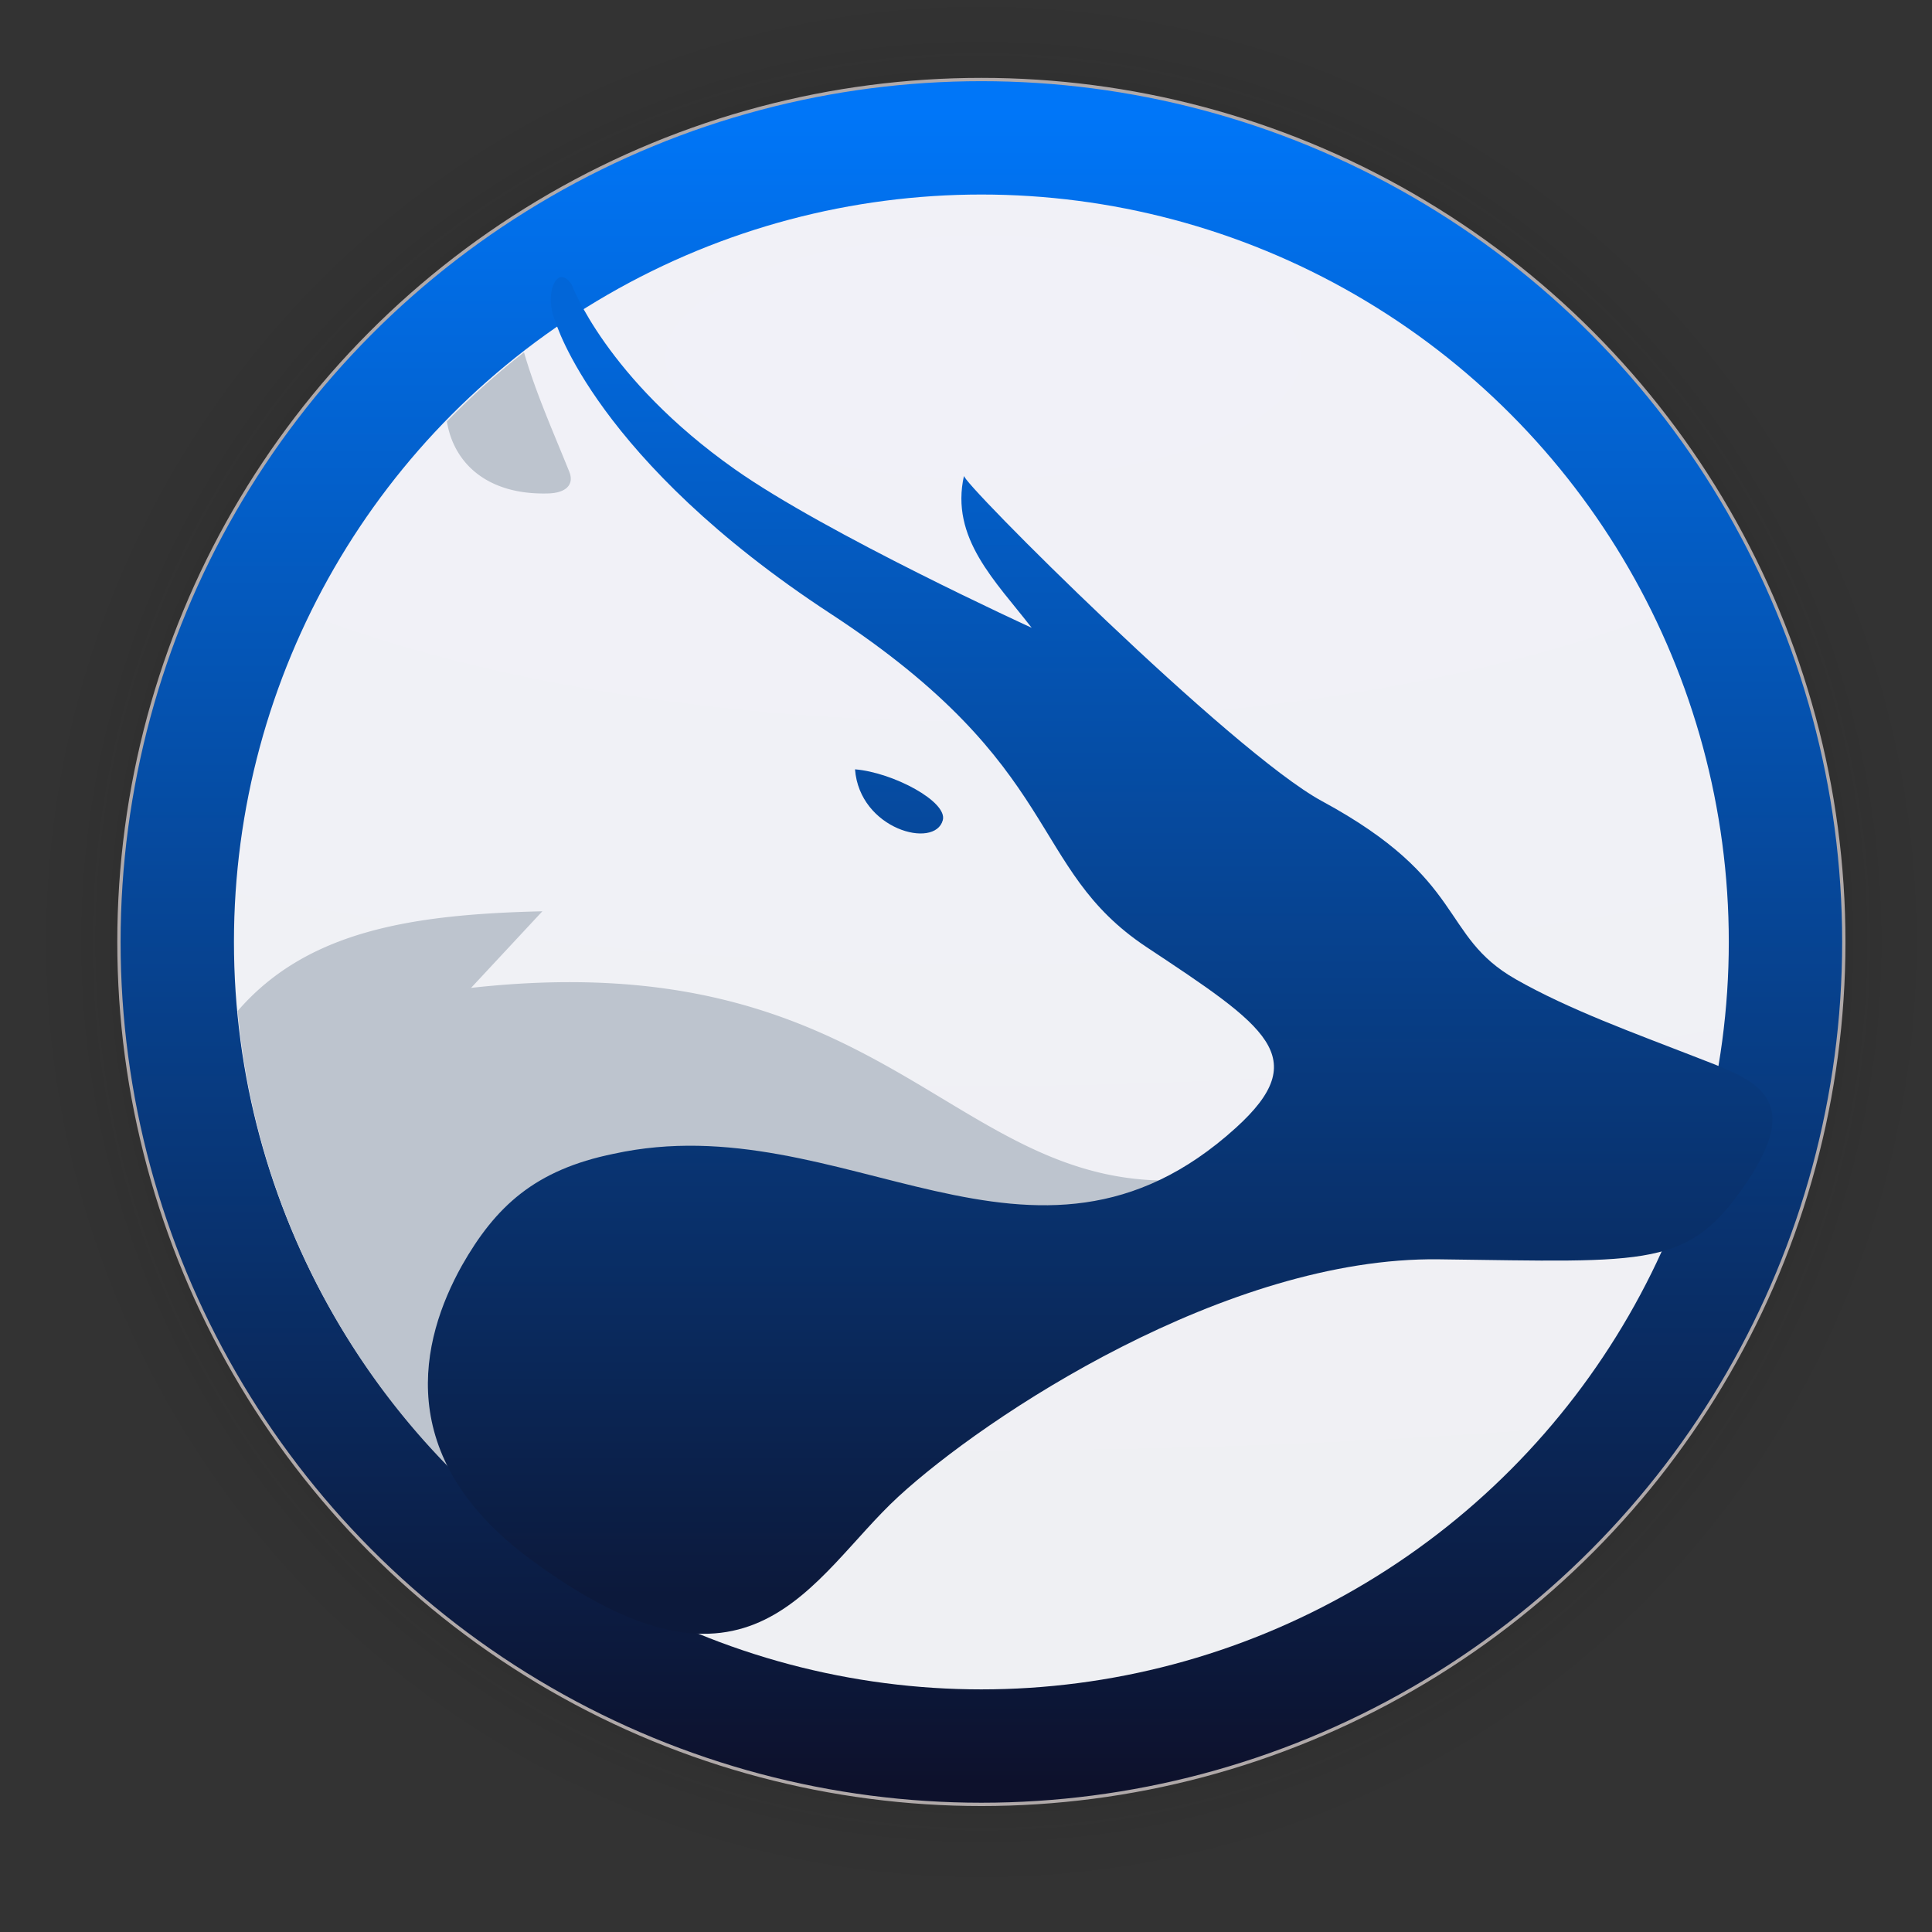 <?xml version="1.0" encoding="UTF-8" standalone="no"?>
<svg
   width="128"
   height="128"
   viewBox="0 0 33.867 33.867"
   version="1.1"
   id="svg1015"
   inkscape:version="1.1.2 (0a00cf5339, 2022-02-04)"
   sodipodi:docname="librewolf.svg"
   xmlns:inkscape="http://www.inkscape.org/namespaces/inkscape"
   xmlns:sodipodi="http://sodipodi.sourceforge.net/DTD/sodipodi-0.dtd"
   xmlns:xlink="http://www.w3.org/1999/xlink"
   xmlns="http://www.w3.org/2000/svg"
   xmlns:svg="http://www.w3.org/2000/svg"
   xmlns:rdf="http://www.w3.org/1999/02/22-rdf-syntax-ns#"
   xmlns:cc="http://creativecommons.org/ns#"
   xmlns:dc="http://purl.org/dc/elements/1.1/">
  <rect x="0" y="0" width="33.867" height="33.867" fill="#333333" stroke="none"/>
  <defs
     id="defs1009">
    <linearGradient
       inkscape:collect="always"
       id="linearGradient4194">
      <stop
         style="stop-color:#0266d8;stop-opacity:1"
         offset="0"
         id="stop4190" />
      <stop
         style="stop-color:#0c193b;stop-opacity:1"
         offset="1"
         id="stop4192" />
    </linearGradient>
    <linearGradient
       inkscape:collect="always"
       id="linearGradient873">
      <stop
         style="stop-color:#0b0b0b;stop-opacity:1;"
         offset="0"
         id="stop869" />
      <stop
         style="stop-color:#0b0b0b;stop-opacity:0.859;"
         offset="0.681"
         id="stop878" />
      <stop
         style="stop-color:#0b0b0b;stop-opacity:0.831;"
         offset="0.699"
         id="stop888" />
      <stop
         style="stop-color:#0b0b0b;stop-opacity:0.804;"
         offset="0.719"
         id="stop890" />
      <stop
         style="stop-color:#0b0b0b;stop-opacity:0.78;"
         offset="0.736"
         id="stop892" />
      <stop
         style="stop-color:#0b0b0b;stop-opacity:0.757;"
         offset="0.75"
         id="stop894" />
      <stop
         style="stop-color:#0b0b0b;stop-opacity:0.733;"
         offset="0.768"
         id="stop896" />
      <stop
         style="stop-color:#0b0b0b;stop-opacity:0.082;"
         offset="0.915"
         id="stop919" />
      <stop
         style="stop-color:#0b0b0b;stop-opacity:0.071;"
         offset="0.922"
         id="stop917" />
      <stop
         style="stop-color:#0b0b0b;stop-opacity:0.059;"
         offset="0.929"
         id="stop915" />
      <stop
         style="stop-color:#0b0b0b;stop-opacity:0.047;"
         offset="0.938"
         id="stop912" />
      <stop
         style="stop-color:#0b0b0b;stop-opacity:0.031;"
         offset="0.948"
         id="stop910" />
      <stop
         style="stop-color:#0b0b0b;stop-opacity:0.024;"
         offset="0.954"
         id="stop908" />
      <stop
         style="stop-color:#0b0b0b;stop-opacity:0.016;"
         offset="0.959"
         id="stop906" />
      <stop
         style="stop-color:#0b0b0b;stop-opacity:0.012;"
         offset="0.964"
         id="stop904" />
      <stop
         style="stop-color:#0b0b0b;stop-opacity:0.008;"
         offset="0.968"
         id="stop902" />
      <stop
         style="stop-color:#0b0b0b;stop-opacity:0.004;"
         offset="0.973"
         id="stop900" />
      <stop
         style="stop-color:#0b0b0b;stop-opacity:0;"
         offset="0.978"
         id="stop886" />
      <stop
         style="stop-color:#0b0b0b;stop-opacity:0;"
         offset="0.985"
         id="stop884" />
      <stop
         style="stop-color:#0b0b0b;stop-opacity:0;"
         offset="0.987"
         id="stop882" />
      <stop
         style="stop-color:#0b0b0b;stop-opacity:0;"
         offset="0.989"
         id="stop880" />
      <stop
         style="stop-color:#0b0b0b;stop-opacity:0;"
         offset="1"
         id="stop871" />
    </linearGradient>
    <linearGradient
       inkscape:collect="always"
       xlink:href="#linearGradient895"
       id="linearGradient897"
       x1="2685.984"
       y1="1088.791"
       x2="2685.984"
       y2="1770.361"
       gradientUnits="userSpaceOnUse"
       gradientTransform="matrix(0.043,0,0,0.043,-95.919,-44.867)" />
    <linearGradient
       inkscape:collect="always"
       id="linearGradient895">
      <stop
         style="stop-color:#0076f8;stop-opacity:1"
         offset="0"
         id="stop891" />
      <stop
         style="stop-color:#0d112c;stop-opacity:1"
         offset="1"
         id="stop893" />
    </linearGradient>
    <linearGradient
       inkscape:collect="always"
       id="linearGradient879">
      <stop
         style="stop-color:#f1f1f8;stop-opacity:1"
         offset="0"
         id="stop875" />
      <stop
         style="stop-color:#eff0f2;stop-opacity:1"
         offset="1"
         id="stop877" />
    </linearGradient>
    <radialGradient
       inkscape:collect="always"
       xlink:href="#linearGradient873"
       id="radialGradient898"
       gradientUnits="userSpaceOnUse"
       cx="60.636"
       cy="20.456"
       fx="60.636"
       fy="20.456"
       r="17.304"
       gradientTransform="translate(-43.433,-3.945)" />
    <radialGradient
       inkscape:collect="always"
       xlink:href="#linearGradient879"
       id="radialGradient993"
       cx="16.968"
       cy="4.671"
       fx="16.968"
       fy="4.671"
       r="13.696"
       gradientUnits="userSpaceOnUse"
       gradientTransform="matrix(4.889,0,0,1.864,-65.724,-2.438)" />
    <linearGradient
       inkscape:collect="always"
       xlink:href="#linearGradient4194"
       id="linearGradient4196"
       x1="12.818"
       y1="6.311"
       x2="12.818"
       y2="27.959"
       gradientUnits="userSpaceOnUse" />
  </defs>
  <sodipodi:namedview
     id="base"
     pagecolor="#ffffff"
     bordercolor="#666666"
     borderopacity="1.0"
     inkscape:pageopacity="0.0"
     inkscape:pageshadow="2"
     inkscape:zoom="0.9899495"
     inkscape:cx="-239.40615"
     inkscape:cy="-31.314729"
     inkscape:document-units="mm"
     inkscape:current-layer="layer1"
     inkscape:document-rotation="0"
     showgrid="false"
     units="px"
     inkscape:window-width="1920"
     inkscape:window-height="1000"
     inkscape:window-x="0"
     inkscape:window-y="0"
     inkscape:window-maximized="1"
     inkscape:pagecheckerboard="0" />
  <g
     inkscape:label="Capa 1"
     inkscape:groupmode="layer"
     id="layer1">
    <circle
       style="opacity:0.31;fill:url(#radialGradient898);fill-opacity:1;stroke-width:3;stroke-linecap:square;stroke-linejoin:round"
       id="path867"
       cx="17.203"
       cy="16.512"
       r="17.304" />
    <circle
       style="fill:url(#linearGradient897);fill-opacity:1;stroke:#b1aaaa;stroke-width:0.058;stroke-linecap:square;stroke-opacity:0.992"
       id="circle839"
       cx="17.203"
       cy="16.512"
       r="15.118" />
    <circle
       style="fill:url(#radialGradient993);fill-opacity:1;stroke:none;stroke-width:0.05;stroke-linecap:square;stroke-opacity:1"
       id="circle839-3"
       cx="17.203"
       cy="16.512"
       r="13.102" />
    <g
       transform="translate(0.037,8.538)"
       id="g1561">
      <path
         style="color:#000000;fill:none;stroke-width:0.5"
         d="M -0.054,15.686 H 41.953"
         id="path1557" />
    </g>
    <path
       id="path4547"
       style="fill:#bdc4ce;fill-opacity:1;stroke:none;stroke-width:0.46px;stroke-linecap:butt;stroke-linejoin:miter;stroke-opacity:1"
       d="M 35.877 60.281 C 27.325 60.481 20.326 61.543 15.723 66.875 A 49.521 49.521 0 0 0 42.258 106.35 L 65.67 85.658 L 87.271 75.969 C 63.636 85.07 63.352 61.759 31.16 65.348 L 35.877 60.281 z "
       transform="scale(0.265)" />
    <path
       id="path867-3"
       style="fill:url(#linearGradient4196);fill-opacity:1;stroke:none;stroke-width:0.122px;stroke-linecap:butt;stroke-linejoin:miter;stroke-opacity:1"
       d="m 9.838,4.858 c -0.166,0.015 -0.26,0.42 -0.1,0.783 0,0 0.704,2.422 4.825,5.119 4.122,2.697 3.437,4.45 5.537,5.843 2.1,1.393 2.93,1.93 1.562,3.169 -3.556,3.221 -6.876,-0.426 -10.903,0.453 -1.384,0.282 -2.074,0.924 -2.664,1.963 -0.726,1.304 -1.215,3.35 1.19,5.135 3.894,2.89 4.929,0.326 6.459,-1.084 1.53,-1.41 5.755,-4.21 9.476,-4.164 3.721,0.046 4.383,0.165 5.408,-1.363 1.024,-1.528 0.081,-1.798 -0.937,-2.196 -1.018,-0.397 -2.184,-0.816 -3.122,-1.351 -1.341,-0.765 -0.837,-1.737 -3.396,-3.122 -1.583,-0.857 -6.372,-5.642 -6.274,-5.706 -0.249,1.098 0.558,1.854 1.186,2.668 0,0 -3.599,-1.646 -5.206,-2.781 C 10.624,6.634 10.022,4.99 10.022,4.99 9.957,4.892 9.894,4.854 9.838,4.858 Z m 5.15,8.628 c 0.08,1.053 1.401,1.405 1.539,0.891 0.087,-0.323 -0.869,-0.836 -1.539,-0.891 z" />
    <path
       id="path5574"
       style="fill:#bdc4ce;fill-opacity:1;stroke:none;stroke-width:0.46px;stroke-linecap:butt;stroke-linejoin:miter;stroke-opacity:1"
       d="M 34.662 23.307 A 49.521 49.521 0 0 0 29.561 27.881 C 30.022 30.685 32.279 32.744 36.227 32.641 C 37.455 32.62 38.008 32.045 37.648 31.182 C 36.601 28.576 35.448 26.01 34.662 23.307 z "
       transform="scale(0.265)" />
  </g>
</svg>
